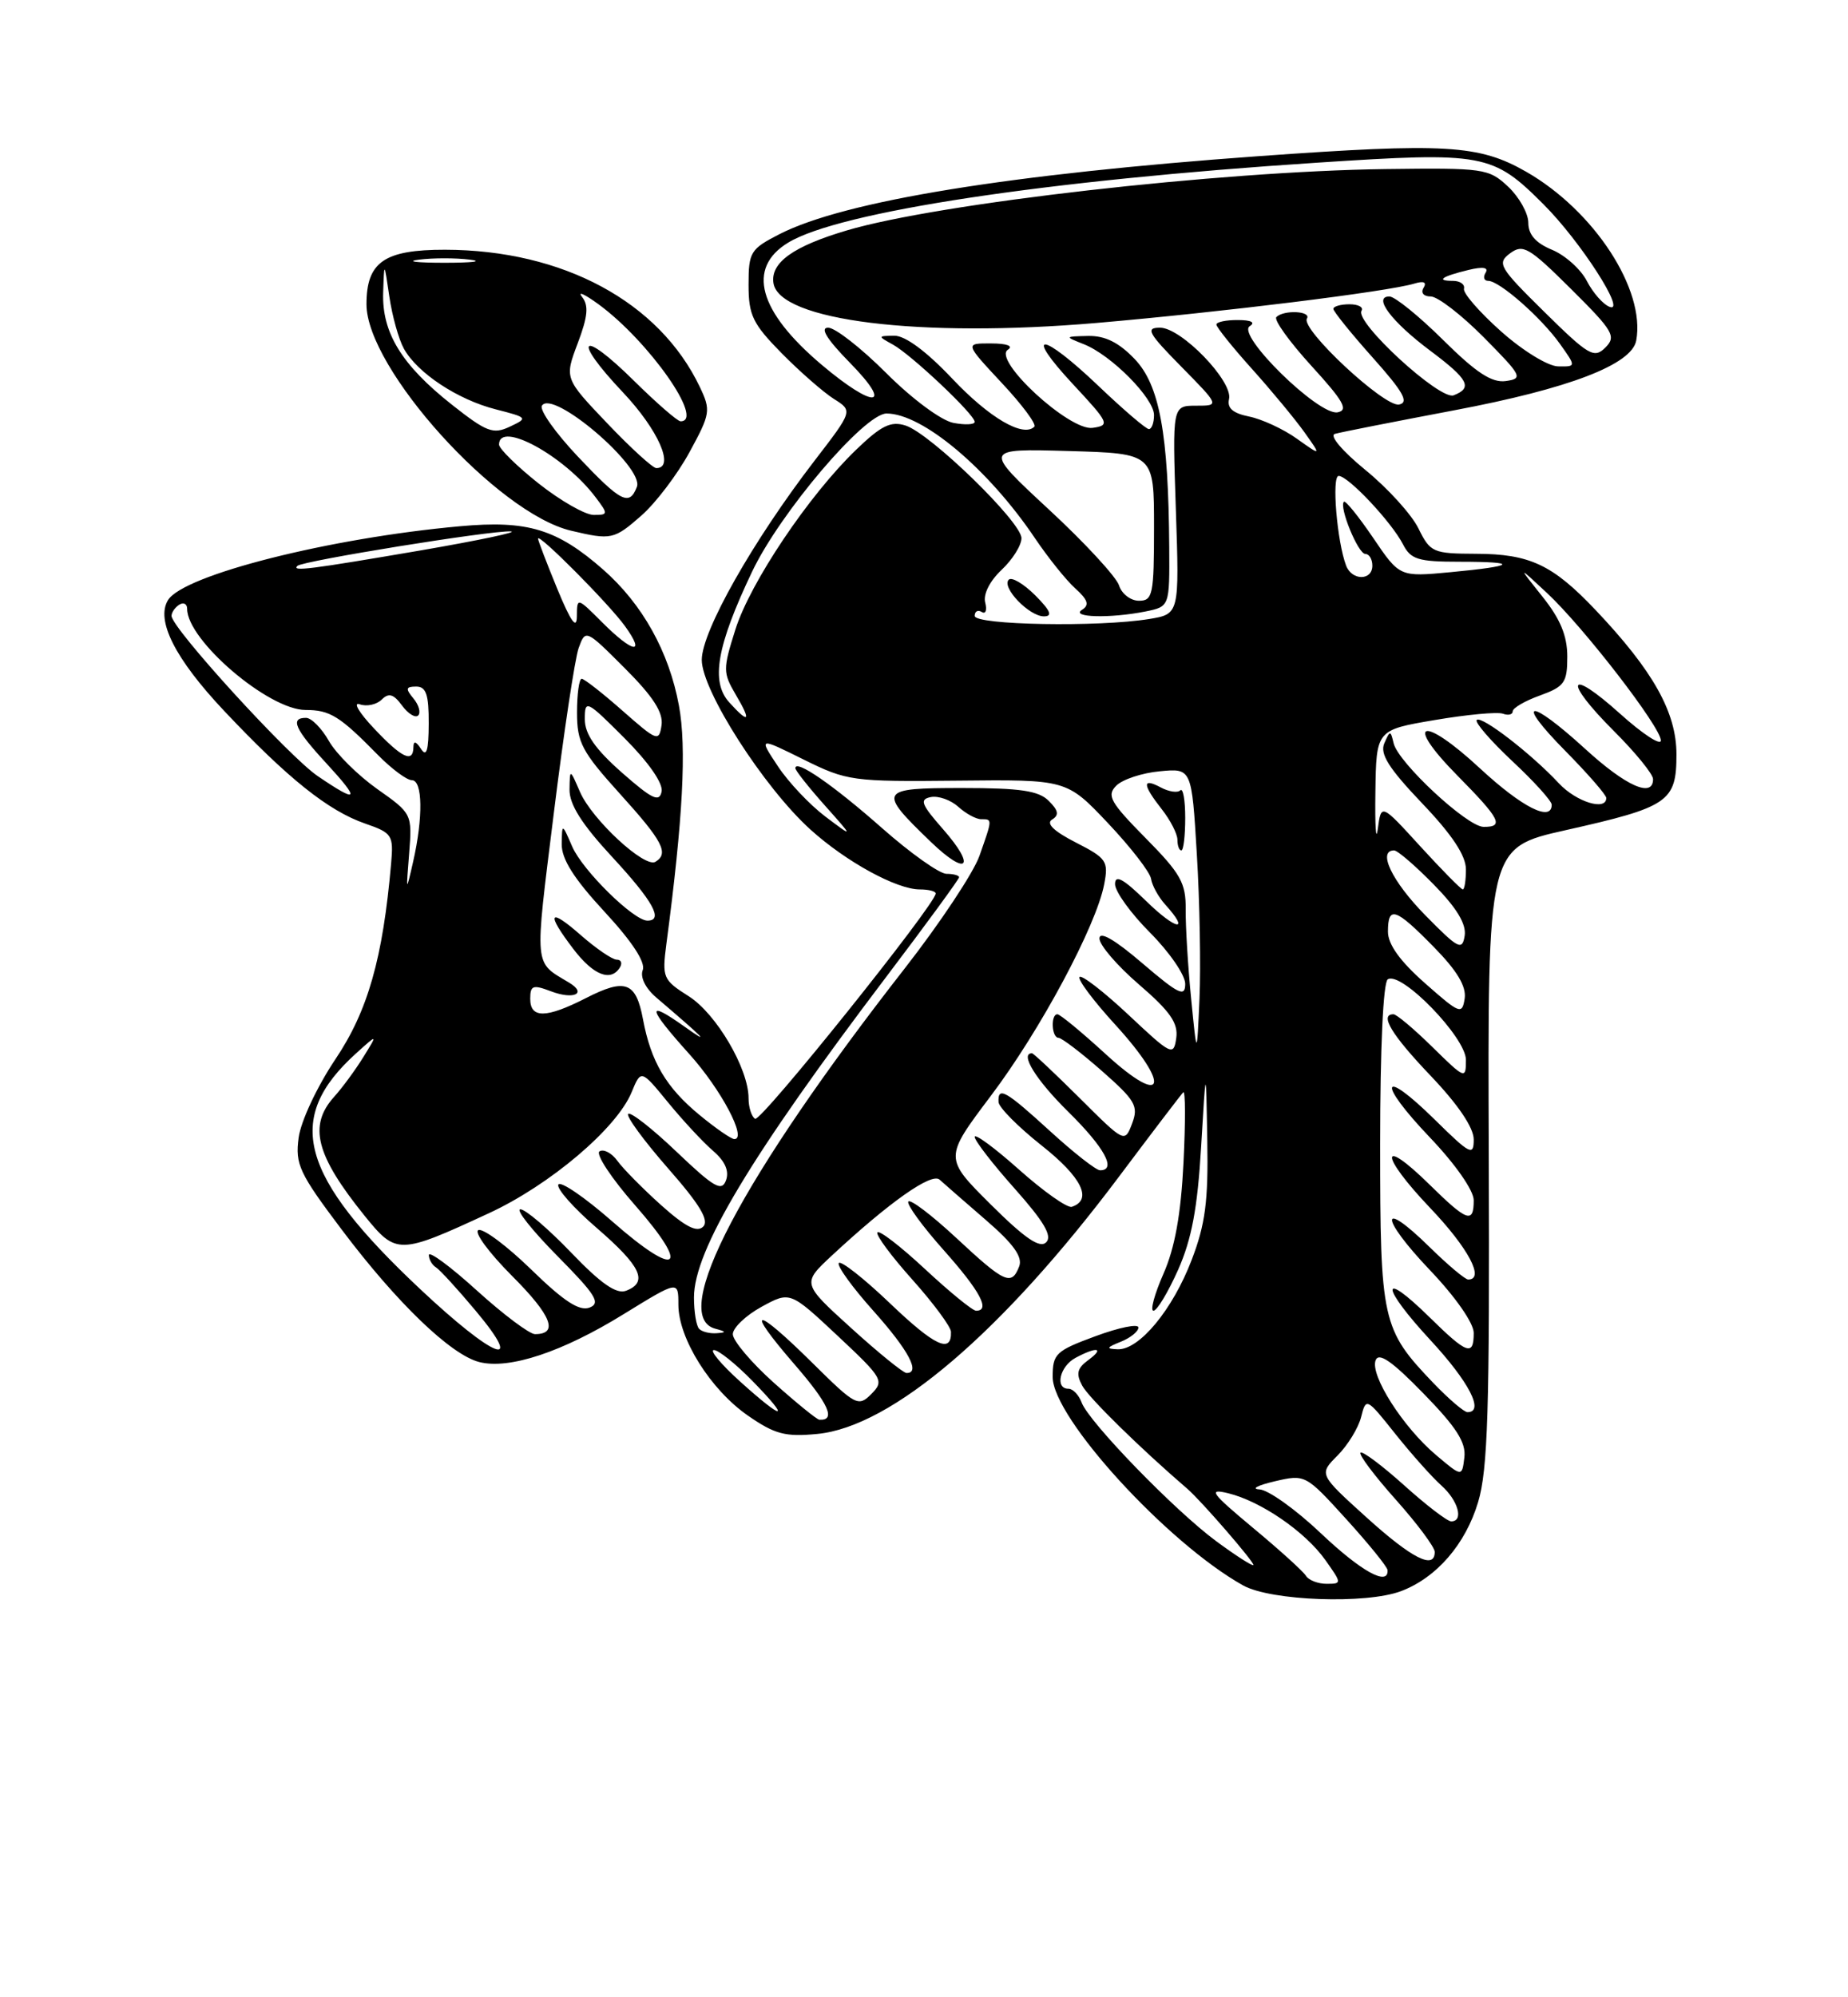 <?xml version="1.0" encoding="UTF-8" standalone="no"?>
<!DOCTYPE svg PUBLIC "-//W3C//DTD SVG 1.1//EN" "http://www.w3.org/Graphics/SVG/1.1/DTD/svg11.dtd" >
<svg xmlns="http://www.w3.org/2000/svg" xmlns:xlink="http://www.w3.org/1999/xlink" version="1.1" viewBox="0 0 237 256">
 <g >
 <path fill="currentColor"
d=" M 179.68 203.94 C 184.23 202.22 187.94 197.94 189.56 192.54 C 190.81 188.37 191.05 180.68 190.93 148.08 C 190.78 108.65 190.78 108.65 200.77 106.41 C 214.01 103.44 215.00 102.77 215.00 96.69 C 215.00 91.30 212.01 85.97 204.61 78.17 C 199.11 72.38 196.19 71.00 189.30 70.98 C 183.77 70.96 183.43 70.81 181.91 67.73 C 181.04 65.95 177.98 62.58 175.11 60.24 C 172.13 57.80 170.45 55.82 171.20 55.61 C 171.91 55.40 178.80 54.05 186.50 52.59 C 201.24 49.81 209.27 46.73 209.84 43.65 C 211.05 37.13 204.46 27.02 195.74 22.02 C 189.68 18.55 185.40 18.30 161.50 20.01 C 129.53 22.31 108.33 25.75 99.99 30.00 C 96.24 31.92 96.00 32.30 96.00 36.50 C 96.00 40.41 96.53 41.50 100.25 45.28 C 102.59 47.65 105.60 50.28 106.94 51.13 C 109.38 52.66 109.38 52.66 104.46 59.05 C 96.56 69.32 90.00 80.90 90.00 84.58 C 90.00 88.50 97.96 100.93 103.94 106.33 C 108.50 110.45 114.99 114.00 117.96 114.00 C 119.08 114.00 120.00 114.23 120.00 114.52 C 120.00 115.89 97.58 143.86 96.84 143.40 C 96.38 143.12 96.00 141.93 96.00 140.76 C 96.00 136.97 91.86 129.92 88.31 127.68 C 85.02 125.60 84.90 125.30 85.46 121.00 C 87.59 104.92 88.07 95.81 87.07 90.43 C 85.80 83.54 82.39 77.43 77.36 73.01 C 71.43 67.81 67.66 66.66 59.01 67.45 C 42.27 68.95 23.55 73.69 21.55 76.91 C 19.95 79.50 22.46 84.45 28.76 91.13 C 36.95 99.81 42.10 103.92 46.83 105.56 C 50.30 106.76 50.48 107.04 50.16 110.67 C 49.10 122.83 47.18 129.57 43.01 135.77 C 40.66 139.28 38.58 143.71 38.30 145.82 C 37.84 149.23 38.37 150.37 43.83 157.61 C 50.91 167.01 57.84 173.67 61.48 174.58 C 65.32 175.55 72.13 173.29 80.01 168.42 C 87.00 164.12 87.00 164.12 87.00 167.22 C 87.00 171.55 91.12 178.12 95.93 181.45 C 99.37 183.83 100.71 184.19 104.82 183.79 C 114.35 182.88 128.54 170.77 143.54 150.77 C 147.78 145.12 151.47 140.28 151.75 140.00 C 152.03 139.72 152.04 143.78 151.78 149.01 C 151.45 155.66 150.67 159.95 149.21 163.26 C 148.06 165.87 147.48 168.00 147.93 168.00 C 148.38 168.00 149.80 165.64 151.09 162.75 C 152.83 158.83 153.58 154.84 154.04 147.00 C 154.66 136.50 154.66 136.50 154.83 146.16 C 154.97 153.95 154.58 156.92 152.83 161.48 C 150.39 167.87 146.11 173.03 143.35 172.94 C 141.81 172.88 141.88 172.72 143.75 171.97 C 144.99 171.47 146.00 170.65 146.00 170.15 C 146.00 169.64 143.53 170.14 140.50 171.26 C 135.40 173.14 135.00 173.51 135.00 176.49 C 135.00 181.71 149.71 197.79 159.43 203.21 C 162.99 205.19 175.21 205.63 179.68 203.94 Z  M 82.27 66.07 C 84.10 64.46 86.88 60.80 88.43 57.95 C 91.11 53.03 91.18 52.60 89.75 49.60 C 84.55 38.69 72.19 32.04 57.08 32.01 C 49.28 32.00 47.00 33.58 47.00 39.00 C 47.00 47.23 63.77 65.78 73.23 68.02 C 78.39 69.24 78.74 69.17 82.27 66.07 Z  M 167.48 201.97 C 167.14 201.41 164.07 198.63 160.67 195.81 C 155.30 191.33 154.89 190.76 157.50 191.39 C 161.69 192.41 167.38 196.31 169.96 199.94 C 172.10 202.95 172.10 203.00 170.13 203.00 C 169.02 203.00 167.83 202.54 167.48 201.97 Z  M 169.37 196.50 C 166.17 193.47 162.64 190.95 161.52 190.90 C 160.41 190.84 161.28 190.38 163.45 189.87 C 167.39 188.95 167.43 188.97 172.66 194.72 C 175.55 197.90 177.93 200.84 177.95 201.25 C 178.08 203.36 174.56 201.42 169.37 196.50 Z  M 155.99 197.55 C 150.69 193.65 139.62 182.25 138.71 179.75 C 138.35 178.79 137.60 178.00 137.03 178.00 C 135.25 178.00 135.91 175.12 137.93 174.04 C 140.68 172.56 141.72 172.75 139.56 174.33 C 138.14 175.37 137.97 176.08 138.79 177.60 C 139.61 179.14 146.20 185.60 152.28 190.83 C 154.05 192.35 160.98 200.35 160.74 200.60 C 160.59 200.74 158.46 199.37 155.99 197.55 Z  M 175.24 194.48 C 169.14 188.96 169.14 188.96 171.53 186.56 C 172.84 185.25 174.21 183.02 174.56 181.62 C 175.19 179.11 175.25 179.14 178.95 183.79 C 181.02 186.38 183.68 189.36 184.85 190.40 C 187.02 192.33 187.75 195.00 186.11 195.00 C 185.62 195.00 182.90 192.92 180.07 190.37 C 177.24 187.83 174.72 185.95 174.48 186.19 C 174.23 186.44 176.27 189.15 179.02 192.23 C 181.76 195.30 184.00 198.31 184.00 198.91 C 184.00 201.24 181.09 199.77 175.24 194.48 Z  M 184.16 186.49 C 179.93 182.92 175.68 176.26 176.42 174.35 C 176.82 173.29 178.52 174.46 182.54 178.59 C 186.78 182.93 188.03 184.88 187.80 186.80 C 187.50 189.31 187.50 189.31 184.16 186.49 Z  M 99.23 177.22 C 96.33 174.62 93.97 171.82 93.98 171.00 C 94.00 170.18 95.65 168.60 97.66 167.50 C 101.32 165.50 101.32 165.50 107.41 171.20 C 113.22 176.64 113.42 176.98 111.75 178.67 C 110.08 180.35 109.73 180.17 104.22 174.72 C 96.72 167.30 95.40 167.38 101.88 174.86 C 106.29 179.95 107.25 182.09 105.08 181.97 C 104.76 181.95 102.13 179.81 99.23 177.22 Z  M 94.88 177.04 C 92.47 174.86 90.97 173.06 91.55 173.04 C 92.12 173.02 94.35 174.80 96.50 177.00 C 101.52 182.14 100.55 182.16 94.88 177.04 Z  M 183.81 177.25 C 177.23 170.37 177.00 169.36 177.00 146.61 C 177.00 134.38 177.39 125.88 177.98 125.52 C 179.71 124.44 188.00 132.98 188.00 135.84 C 188.00 138.36 187.90 138.32 183.71 134.21 C 181.35 131.89 179.10 130.00 178.71 130.00 C 176.87 130.00 178.46 132.63 183.50 137.91 C 187.00 141.58 189.00 144.54 189.00 146.05 C 189.00 148.21 188.55 147.98 184.02 143.52 C 177.07 136.68 176.53 138.61 183.38 145.79 C 186.65 149.22 189.00 152.58 189.00 153.84 C 189.00 156.88 188.16 156.58 183.31 151.81 C 176.88 145.50 176.94 148.03 183.38 154.79 C 188.31 159.96 190.46 164.00 188.29 164.00 C 187.90 164.00 185.66 162.12 183.31 159.81 C 176.88 153.50 176.94 156.03 183.38 162.79 C 186.65 166.22 189.00 169.58 189.00 170.84 C 189.00 173.88 188.16 173.58 183.31 168.81 C 176.94 162.56 177.05 164.86 183.45 171.77 C 188.42 177.14 190.41 181.00 188.20 181.00 C 187.76 181.00 185.79 179.31 183.81 177.25 Z  M 109.17 170.23 C 102.85 164.50 102.85 164.50 106.67 160.94 C 114.07 154.07 119.47 150.26 120.50 151.20 C 121.05 151.70 123.72 154.03 126.43 156.37 C 129.97 159.42 131.17 161.10 130.71 162.31 C 129.73 164.86 128.86 164.46 122.64 158.67 C 119.49 155.74 116.72 153.64 116.49 154.01 C 116.26 154.38 118.31 157.19 121.04 160.25 C 125.71 165.50 127.05 168.00 125.18 168.00 C 124.73 168.00 121.79 165.60 118.64 162.67 C 115.49 159.74 112.74 157.62 112.52 157.96 C 112.31 158.31 114.34 161.04 117.03 164.04 C 119.71 167.04 121.93 170.04 121.96 170.69 C 122.06 173.55 119.89 172.55 114.15 167.06 C 110.77 163.83 107.80 161.51 107.57 161.89 C 107.33 162.27 109.34 165.04 112.03 168.04 C 116.53 173.08 118.10 176.02 116.25 175.98 C 115.84 175.97 112.65 173.39 109.17 170.23 Z  M 53.91 165.25 C 38.37 150.66 36.39 143.38 45.68 135.00 C 48.45 132.50 48.45 132.50 46.59 135.50 C 45.57 137.15 43.89 139.43 42.87 140.56 C 39.52 144.27 40.49 148.06 46.76 155.83 C 50.82 160.84 51.16 160.84 62.68 155.51 C 70.52 151.89 79.08 144.64 81.00 140.00 C 82.21 137.07 82.21 137.07 85.66 141.28 C 87.56 143.60 90.16 146.40 91.44 147.50 C 92.99 148.83 93.54 150.09 93.11 151.28 C 92.56 152.78 91.58 152.21 86.78 147.64 C 83.66 144.66 80.86 142.47 80.56 142.77 C 80.27 143.06 82.56 146.19 85.65 149.72 C 89.73 154.36 90.98 156.42 90.18 157.22 C 89.39 158.01 87.90 157.25 84.79 154.47 C 82.43 152.35 79.91 149.80 79.18 148.79 C 78.46 147.79 77.42 147.24 76.89 147.57 C 76.35 147.90 78.41 151.03 81.48 154.52 C 88.68 162.72 86.92 163.93 78.53 156.56 C 75.02 153.48 71.90 151.35 71.61 151.82 C 71.32 152.30 73.53 154.81 76.54 157.40 C 82.23 162.32 83.17 164.34 80.29 165.44 C 79.06 165.91 77.09 164.55 73.25 160.55 C 70.32 157.50 67.39 155.00 66.74 155.00 C 66.09 155.00 68.22 157.68 71.46 160.96 C 76.41 165.96 77.08 167.03 75.60 167.60 C 74.31 168.09 72.31 166.79 68.17 162.76 C 65.05 159.72 61.99 157.43 61.36 157.66 C 60.74 157.90 62.68 160.54 65.67 163.54 C 70.74 168.61 71.68 171.00 68.61 171.00 C 67.91 171.00 64.56 168.49 61.17 165.42 C 57.78 162.34 55.00 160.29 55.00 160.86 C 55.00 161.42 55.41 162.13 55.91 162.44 C 56.41 162.75 58.70 165.25 61.00 168.00 C 67.48 175.73 63.39 174.15 53.91 165.25 Z  M 89.67 170.33 C 89.30 169.97 89.00 168.15 89.00 166.30 C 89.00 160.27 96.29 148.12 113.67 125.19 C 118.80 118.42 123.00 112.68 123.00 112.44 C 123.00 112.20 122.27 112.00 121.38 112.00 C 120.49 112.00 116.78 109.37 113.13 106.15 C 106.89 100.64 102.00 97.26 102.00 98.46 C 102.00 98.75 103.69 100.89 105.75 103.20 C 109.50 107.41 109.50 107.41 105.86 104.67 C 103.86 103.16 101.11 100.26 99.76 98.21 C 97.29 94.49 97.29 94.49 103.06 97.35 C 108.64 100.11 109.30 100.20 122.82 100.06 C 136.80 99.91 136.80 99.91 142.10 105.51 C 145.01 108.59 147.50 111.80 147.62 112.65 C 147.75 113.49 148.56 114.96 149.42 115.92 C 152.72 119.56 150.82 119.23 147.00 115.50 C 144.05 112.62 143.00 112.05 143.00 113.32 C 143.00 114.27 145.03 117.08 147.50 119.55 C 149.97 122.03 152.00 124.98 152.00 126.10 C 152.00 127.85 151.18 127.46 146.50 123.46 C 142.94 120.41 141.00 119.30 141.00 120.29 C 141.00 121.13 143.29 123.80 146.10 126.21 C 150.08 129.64 151.12 131.14 150.85 133.05 C 150.52 135.39 150.24 135.26 144.74 130.09 C 141.57 127.12 138.74 124.93 138.45 125.22 C 138.16 125.51 140.22 128.27 143.04 131.35 C 150.26 139.25 149.39 142.04 141.86 135.16 C 138.76 132.32 135.95 130.00 135.61 130.00 C 134.72 130.00 134.86 133.00 135.75 133.02 C 136.16 133.03 138.67 134.94 141.32 137.27 C 145.62 141.05 146.03 141.77 145.19 144.00 C 144.24 146.50 144.24 146.49 138.47 140.75 C 135.29 137.59 132.54 135.00 132.35 135.00 C 130.74 135.00 132.86 138.42 137.00 142.50 C 141.66 147.09 143.24 150.00 141.08 150.00 C 140.57 150.00 137.70 147.75 134.69 145.00 C 128.95 139.76 127.96 139.20 128.06 141.25 C 128.09 141.94 130.59 144.45 133.61 146.84 C 138.73 150.89 140.16 153.78 137.46 154.68 C 136.89 154.87 133.86 152.73 130.71 149.93 C 127.57 147.13 125.00 145.24 125.00 145.72 C 125.00 146.20 127.31 149.19 130.14 152.36 C 133.89 156.58 134.98 158.42 134.17 159.23 C 133.36 160.04 131.45 158.74 127.06 154.38 C 121.07 148.42 121.07 148.42 127.07 140.46 C 133.42 132.06 140.60 118.65 141.61 113.33 C 142.18 110.38 141.92 110.00 137.96 107.98 C 135.16 106.55 134.12 105.55 134.92 105.05 C 135.85 104.48 135.75 103.89 134.50 102.65 C 133.21 101.35 130.84 101.00 123.39 101.00 C 112.68 101.00 112.51 101.30 119.40 107.93 C 124.06 112.41 125.23 111.16 120.95 106.29 C 118.13 103.08 117.89 102.45 119.39 102.16 C 120.36 101.98 121.94 102.54 122.90 103.41 C 123.87 104.29 125.18 105.00 125.83 105.00 C 127.29 105.00 127.29 104.93 125.61 109.70 C 124.84 111.87 120.55 118.33 116.07 124.07 C 95.08 150.94 85.72 168.73 91.75 170.31 C 93.15 170.68 93.19 170.79 91.92 170.88 C 91.05 170.95 90.03 170.70 89.67 170.33 Z  M 89.71 142.91 C 85.43 139.39 83.48 136.08 82.46 130.64 C 81.56 125.85 80.21 125.34 75.14 127.93 C 70.04 130.53 68.00 130.56 68.00 128.02 C 68.00 126.30 68.34 126.18 70.64 127.05 C 73.58 128.17 75.32 127.35 72.99 125.95 C 68.43 123.21 68.53 124.34 71.01 104.34 C 72.29 93.98 73.73 84.40 74.21 83.06 C 75.09 80.63 75.13 80.65 80.14 85.66 C 83.78 89.30 85.08 91.33 84.84 92.96 C 84.52 95.10 84.27 95.00 79.85 91.11 C 77.29 88.85 74.92 87.00 74.60 87.00 C 74.27 87.00 74.00 88.95 74.00 91.33 C 74.00 95.17 74.62 96.34 79.50 101.74 C 85.01 107.82 85.82 109.38 84.06 110.46 C 82.69 111.31 75.93 105.05 74.39 101.52 C 73.08 98.50 73.08 98.50 73.04 101.19 C 73.01 103.10 74.60 105.62 78.50 109.83 C 83.75 115.50 85.14 118.00 83.03 118.00 C 81.26 118.00 74.72 111.57 73.39 108.52 C 72.08 105.50 72.08 105.50 72.04 108.19 C 72.01 110.10 73.60 112.62 77.51 116.84 C 81.06 120.67 82.81 123.34 82.43 124.33 C 82.07 125.25 82.78 126.67 84.17 127.86 C 90.43 133.20 91.26 134.06 87.75 131.56 C 82.82 128.06 83.01 129.11 88.40 135.10 C 92.48 139.63 95.85 146.00 94.18 146.00 C 93.78 146.00 91.77 144.61 89.71 142.91 Z  M 79.50 124.00 C 79.84 123.45 79.66 123.00 79.09 123.00 C 78.53 123.00 76.48 121.60 74.53 119.90 C 70.38 116.25 69.97 116.97 73.55 121.66 C 76.10 125.00 78.34 125.88 79.50 124.00 Z  M 152.76 128.00 C 152.35 123.88 152.04 118.74 152.06 116.58 C 152.10 113.18 151.42 111.97 146.91 107.41 C 142.37 102.81 141.90 101.96 143.16 100.70 C 143.96 99.90 146.46 99.07 148.72 98.86 C 152.83 98.46 152.83 98.46 153.49 109.48 C 153.86 115.54 154.01 123.88 153.83 128.00 C 153.50 135.50 153.50 135.50 152.76 128.00 Z  M 152.00 104.83 C 152.00 102.54 151.72 100.95 151.37 101.30 C 151.02 101.65 149.90 101.48 148.87 100.93 C 146.46 99.64 146.50 100.55 149.00 103.73 C 150.10 105.13 151.00 106.88 151.00 107.63 C 151.00 108.39 151.22 109.00 151.50 109.00 C 151.78 109.00 152.00 107.12 152.00 104.83 Z  M 182.75 126.02 C 179.55 123.20 178.00 121.04 178.00 119.42 C 178.00 116.04 178.96 116.36 183.88 121.38 C 186.87 124.42 188.07 126.43 187.84 127.98 C 187.52 130.08 187.22 129.97 182.75 126.02 Z  M 182.75 117.27 C 178.51 112.95 176.62 109.00 178.79 109.00 C 179.23 109.00 181.52 110.97 183.88 113.38 C 186.82 116.37 188.07 118.44 187.84 119.93 C 187.53 121.89 187.03 121.63 182.75 117.27 Z  M 52.47 109.40 C 52.87 104.33 52.84 104.27 48.38 101.13 C 45.91 99.38 43.12 96.62 42.19 94.99 C 41.26 93.35 39.94 92.01 39.25 92.01 C 37.16 92.00 37.82 93.47 41.85 97.83 C 46.27 102.63 45.99 103.04 40.74 99.47 C 37.02 96.94 22.00 80.49 22.00 78.94 C 22.00 78.49 22.45 77.84 23.00 77.50 C 23.55 77.16 24.00 77.40 24.00 78.04 C 24.00 82.07 34.46 91.00 39.19 91.00 C 42.32 91.00 43.56 91.77 48.45 96.75 C 50.21 98.54 52.17 100.00 52.82 100.00 C 54.21 100.00 54.28 104.78 52.97 110.50 C 52.08 114.42 52.07 114.40 52.47 109.40 Z  M 182.16 108.49 C 177.13 102.98 177.13 102.98 176.70 106.24 C 176.47 108.03 176.32 105.91 176.39 101.53 C 176.50 93.56 176.50 93.56 184.00 92.29 C 188.12 91.59 192.06 91.22 192.75 91.48 C 193.44 91.73 194.00 91.59 194.00 91.17 C 194.00 90.75 195.57 89.83 197.50 89.14 C 200.64 88.00 201.00 87.49 201.00 84.16 C 201.00 81.50 200.11 79.34 197.82 76.48 C 194.64 72.50 194.64 72.50 198.39 76.00 C 203.10 80.39 213.00 93.21 213.00 94.91 C 213.00 95.61 210.65 94.07 207.78 91.49 C 201.04 85.43 200.41 87.13 206.97 93.69 C 209.74 96.45 212.00 99.23 212.00 99.86 C 212.00 102.31 208.54 100.78 203.31 96.00 C 196.05 89.37 194.16 89.58 200.78 96.28 C 203.65 99.19 206.00 101.89 206.00 102.28 C 206.00 103.98 202.15 102.79 199.92 100.40 C 196.39 96.61 189.99 91.68 189.39 92.28 C 189.10 92.56 191.15 94.93 193.93 97.54 C 196.72 100.14 199.00 102.66 199.00 103.14 C 199.00 105.40 195.21 103.49 189.81 98.49 C 182.37 91.59 179.94 92.35 186.90 99.40 C 192.42 104.99 192.94 106.01 190.25 105.98 C 188.14 105.95 179.32 97.75 178.73 95.27 C 178.33 93.58 178.27 93.59 177.53 95.28 C 176.95 96.64 178.10 98.47 182.38 102.96 C 186.23 106.99 188.00 109.66 188.00 111.43 C 188.00 112.84 187.82 114.00 187.60 114.00 C 187.38 114.00 184.93 111.52 182.16 108.49 Z  M 79.75 99.02 C 76.33 96.00 75.00 94.09 75.00 92.18 C 75.00 89.63 75.20 89.72 80.10 94.62 C 83.20 97.73 85.06 100.41 84.85 101.46 C 84.56 102.88 83.63 102.43 79.75 99.02 Z  M 47.95 93.35 C 46.05 91.34 45.23 89.96 46.13 90.27 C 47.02 90.59 48.29 90.32 48.95 89.67 C 49.86 88.77 50.47 88.95 51.56 90.43 C 52.34 91.49 53.27 92.06 53.63 91.70 C 53.99 91.34 53.72 90.36 53.02 89.52 C 51.98 88.27 52.04 88.00 53.38 88.00 C 54.65 88.00 55.00 89.03 54.98 92.75 C 54.97 96.19 54.70 97.08 54.00 96.00 C 53.35 95.00 53.03 94.92 53.02 95.75 C 52.99 97.85 51.55 97.17 47.95 93.35 Z  M 93.52 90.02 C 91.12 87.37 91.92 82.80 96.45 73.28 C 100.03 65.74 110.86 53.00 113.70 53.00 C 118.30 53.00 126.75 60.10 132.74 69.00 C 134.41 71.47 136.73 74.37 137.91 75.43 C 139.53 76.89 139.74 77.55 138.77 78.16 C 137.22 79.14 142.35 79.28 146.88 78.38 C 150.00 77.75 150.00 77.75 149.95 70.12 C 149.85 55.56 148.71 49.35 145.51 46.01 C 143.48 43.89 141.72 43.02 139.56 43.06 C 136.51 43.13 136.51 43.13 139.00 44.12 C 142.52 45.51 148.00 51.04 148.00 53.20 C 148.00 54.19 147.70 55.00 147.34 55.00 C 146.98 55.00 144.09 52.53 140.91 49.50 C 133.57 42.50 131.16 42.32 137.61 49.25 C 142.26 54.24 142.38 54.52 140.12 54.84 C 137.15 55.26 127.23 46.11 129.26 44.82 C 130.00 44.35 129.14 44.02 127.11 44.02 C 123.73 44.00 123.73 44.00 128.46 49.07 C 131.07 51.85 132.95 54.38 132.65 54.69 C 131.23 56.11 126.87 53.56 122.11 48.52 C 118.81 45.03 116.08 43.01 114.69 43.03 C 112.55 43.06 112.55 43.09 114.50 44.16 C 116.87 45.46 125.00 53.13 125.00 54.07 C 125.00 54.43 123.77 54.49 122.26 54.20 C 120.71 53.90 116.97 51.13 113.68 47.84 C 110.47 44.63 107.11 42.00 106.21 42.00 C 105.12 42.00 106.04 43.48 109.00 46.50 C 114.68 52.28 112.13 52.46 105.37 46.75 C 97.25 39.89 95.73 34.35 101.08 31.10 C 107.61 27.13 134.12 23.12 168.94 20.85 C 190.29 19.45 191.43 19.66 197.97 26.21 C 202.69 30.92 208.65 40.19 206.43 39.33 C 205.60 39.02 204.29 37.53 203.51 36.02 C 202.73 34.51 200.72 32.71 199.05 32.02 C 196.95 31.15 196.00 30.07 196.00 28.55 C 196.00 27.34 194.83 25.26 193.41 23.92 C 190.91 21.59 190.32 21.51 177.66 21.67 C 156.37 21.95 120.33 26.05 108.58 29.54 C 101.73 31.57 98.81 33.66 99.19 36.27 C 99.89 41.11 117.99 43.34 140.67 41.39 C 156.77 40.00 177.97 37.38 181.38 36.35 C 182.59 35.98 183.01 36.17 182.57 36.89 C 182.17 37.53 182.57 38.00 183.49 38.00 C 184.37 38.00 187.44 40.36 190.30 43.25 C 195.19 48.19 195.36 48.52 193.12 48.84 C 191.33 49.09 189.33 47.79 185.09 43.59 C 181.98 40.51 178.88 38.00 178.19 38.00 C 176.02 38.00 178.46 41.24 183.41 44.94 C 188.33 48.62 188.91 49.71 186.42 50.67 C 184.67 51.34 173.71 41.28 174.61 39.83 C 174.89 39.37 174.19 39.00 173.06 39.00 C 171.93 39.00 171.00 39.27 171.00 39.59 C 171.00 39.91 173.27 42.73 176.05 45.84 C 179.97 50.23 180.73 51.58 179.43 51.85 C 177.57 52.23 166.77 42.18 167.61 40.83 C 168.20 39.86 164.64 39.69 163.69 40.64 C 163.34 40.99 165.36 43.80 168.18 46.89 C 172.31 51.41 172.97 52.57 171.54 52.85 C 169.14 53.31 158.52 42.92 160.27 41.81 C 161.04 41.33 160.47 41.02 158.75 41.02 C 157.24 41.01 156.00 41.27 156.00 41.60 C 156.00 41.93 158.04 44.48 160.54 47.26 C 163.04 50.04 166.07 53.70 167.28 55.39 C 169.47 58.47 169.47 58.47 166.32 56.23 C 164.59 54.99 161.83 53.72 160.20 53.39 C 158.11 52.97 157.35 52.31 157.62 51.15 C 158.15 48.88 151.50 42.00 148.77 42.00 C 146.87 42.00 147.24 42.68 151.50 47.00 C 156.42 52.00 156.42 52.00 153.39 52.00 C 150.35 52.00 150.35 52.00 150.80 65.35 C 151.25 78.70 151.25 78.70 147.38 79.34 C 140.93 80.40 125.00 80.12 125.00 78.94 C 125.00 78.36 125.41 78.13 125.91 78.44 C 126.41 78.75 126.60 78.20 126.35 77.23 C 126.07 76.18 126.93 74.48 128.44 73.05 C 129.85 71.73 131.00 69.90 131.00 68.98 C 131.00 66.91 119.31 55.55 116.13 54.54 C 114.24 53.94 113.02 54.54 109.79 57.65 C 103.71 63.50 96.21 74.67 94.31 80.69 C 92.70 85.78 92.71 86.23 94.36 89.04 C 96.39 92.47 96.07 92.84 93.52 90.02 Z  M 132.76 76.30 C 131.27 74.82 129.75 73.92 129.37 74.30 C 128.40 75.27 131.98 79.00 133.88 79.00 C 135.03 79.00 134.73 78.28 132.76 76.30 Z  M 77.23 79.77 C 74.00 76.54 74.00 76.54 73.98 79.02 C 73.96 80.74 73.20 79.67 71.48 75.50 C 70.12 72.20 69.01 69.29 69.00 69.04 C 69.00 68.25 78.07 77.37 80.15 80.25 C 82.86 84.00 81.18 83.72 77.23 79.77 Z  M 143.51 75.03 C 143.16 73.94 139.11 69.55 134.49 65.28 C 126.10 57.50 126.10 57.50 137.05 57.81 C 148.00 58.12 148.00 58.12 148.00 67.56 C 148.00 76.22 147.84 77.00 146.07 77.00 C 145.00 77.00 143.85 76.11 143.51 75.03 Z  M 172.64 72.51 C 171.47 69.46 170.76 61.00 171.68 61.00 C 172.90 61.00 178.44 66.89 179.92 69.75 C 180.92 71.71 181.85 72.00 187.20 72.00 C 194.91 72.00 194.42 72.55 186.00 73.34 C 179.50 73.95 179.50 73.95 176.11 68.95 C 174.24 66.20 172.55 64.11 172.35 64.31 C 171.70 64.97 174.17 71.00 175.10 71.00 C 175.59 71.00 176.00 71.67 176.00 72.50 C 176.00 74.44 173.39 74.45 172.64 72.51 Z  M 38.14 72.53 C 38.78 71.89 63.02 67.97 65.50 68.11 C 66.60 68.17 61.42 69.26 54.00 70.54 C 39.66 72.99 37.39 73.28 38.14 72.53 Z  M 192.50 42.47 C 189.75 40.02 187.61 37.57 187.75 37.01 C 187.89 36.45 187.25 36.00 186.33 36.00 C 184.08 36.00 184.90 35.43 188.33 34.60 C 190.19 34.15 190.95 34.28 190.52 34.96 C 190.17 35.53 190.32 36.00 190.86 36.00 C 192.30 36.00 197.65 40.70 200.06 44.08 C 202.14 47.00 202.14 47.00 199.82 46.96 C 198.53 46.94 195.28 44.95 192.50 42.47 Z  M 198.07 39.99 C 192.25 34.26 191.95 33.75 193.66 32.47 C 195.32 31.24 196.09 31.69 201.48 37.04 C 206.92 42.44 207.31 43.12 205.88 44.55 C 204.44 45.98 203.74 45.58 198.07 39.99 Z  M 69.09 61.98 C 66.29 59.76 64.00 57.51 64.00 56.98 C 64.00 53.85 72.36 58.41 76.37 63.72 C 78.02 65.90 78.01 66.00 76.14 66.00 C 75.06 66.00 71.89 64.19 69.09 61.98 Z  M 74.09 58.50 C 71.23 55.47 69.16 52.55 69.50 52.00 C 70.85 49.82 82.64 59.90 81.68 62.40 C 80.71 64.92 79.64 64.37 74.09 58.50 Z  M 77.87 54.25 C 72.39 48.50 72.39 48.50 74.09 44.00 C 75.39 40.56 75.52 39.16 74.65 38.06 C 74.02 37.27 74.96 37.69 76.76 39.00 C 83.23 43.74 90.43 54.00 87.28 54.00 C 86.89 54.00 84.20 51.66 81.31 48.81 C 74.45 42.03 73.26 43.28 79.89 50.29 C 84.42 55.08 86.59 60.00 84.17 60.00 C 83.72 60.00 80.88 57.41 77.87 54.25 Z  M 57.93 51.85 C 51.50 46.77 48.97 42.63 49.14 37.50 C 49.27 33.50 49.27 33.50 49.93 38.00 C 50.29 40.48 51.13 43.48 51.79 44.68 C 53.52 47.81 58.70 51.23 63.59 52.47 C 67.69 53.52 67.74 53.58 65.38 54.69 C 63.24 55.70 62.40 55.38 57.93 51.85 Z  M 53.75 33.28 C 55.54 33.05 58.46 33.05 60.25 33.28 C 62.04 33.50 60.58 33.68 57.00 33.68 C 53.42 33.68 51.96 33.50 53.75 33.28 Z "/>
</g>
</svg>
